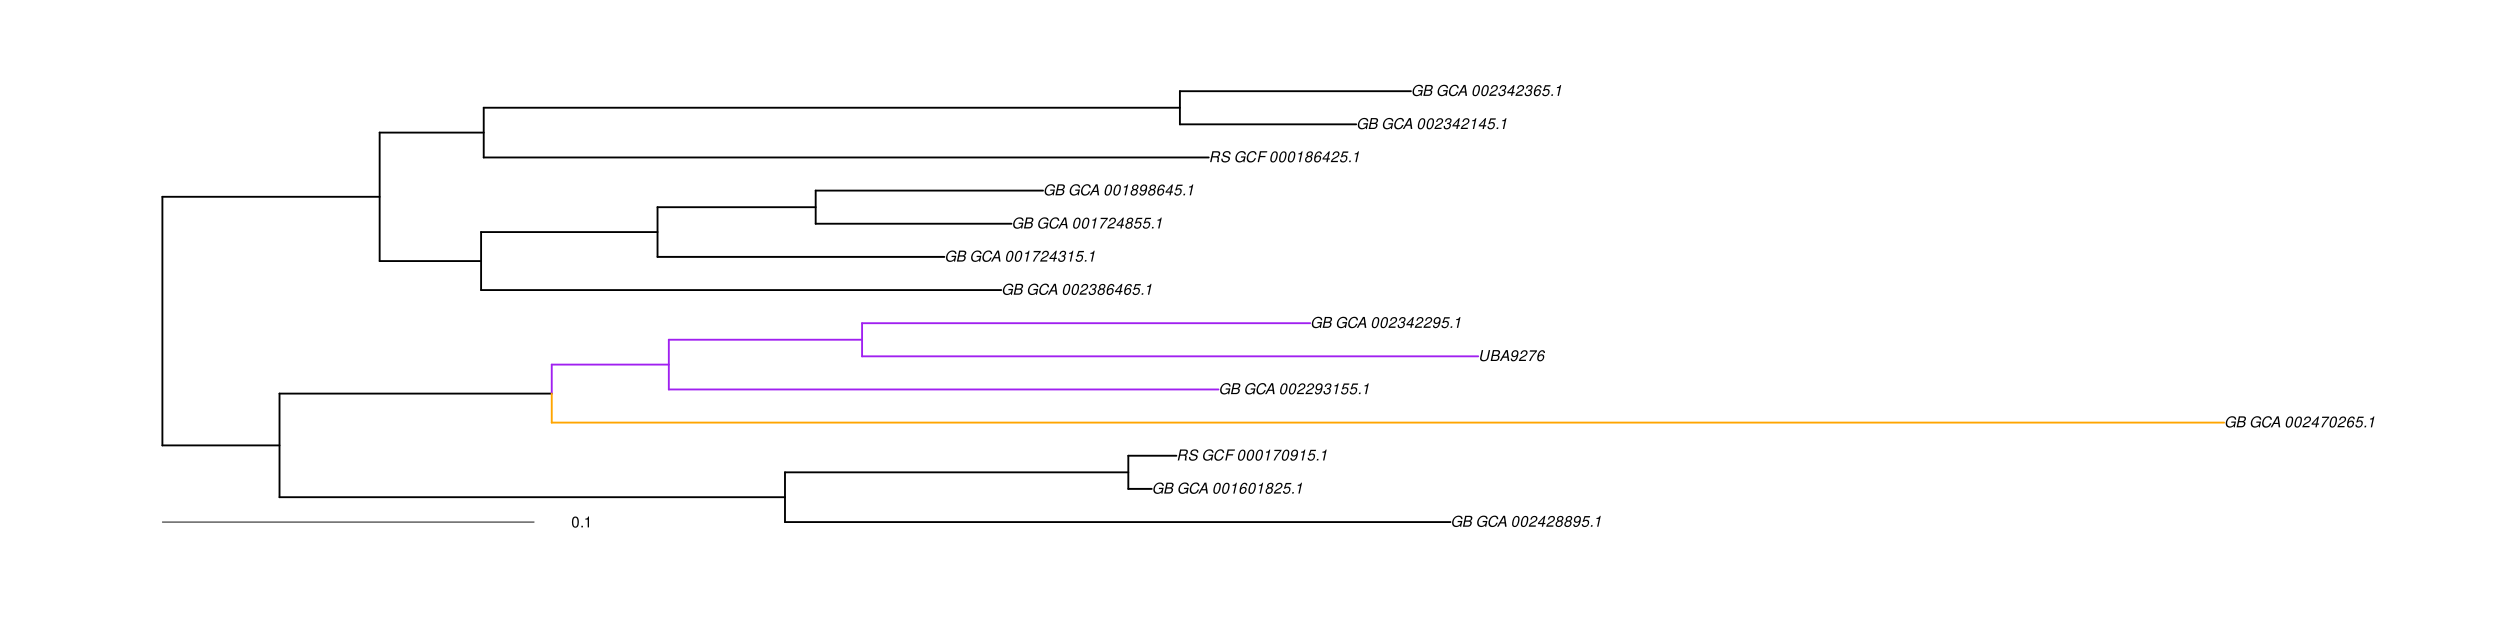 <?xml version="1.0" encoding="UTF-8"?>
<svg xmlns="http://www.w3.org/2000/svg" xmlns:xlink="http://www.w3.org/1999/xlink" width="1996pt" height="504pt" viewBox="0 0 1996 504" version="1.1">
<defs>
<g>
<symbol overflow="visible" id="glyph0-0">
<path style="stroke:none;" d=""/>
</symbol>
<symbol overflow="visible" id="glyph0-1">
<path style="stroke:none;" d="M 9.516 -4.625 L 5.875 -4.625 L 5.656 -3.641 L 8.312 -3.641 L 8.25 -3.328 C 8.062 -2.531 7.719 -1.984 7.109 -1.469 C 6.453 -0.953 5.766 -0.703 4.938 -0.703 C 4.047 -0.703 3.281 -1.031 2.906 -1.578 C 2.609 -2 2.453 -2.641 2.453 -3.328 C 2.453 -4.375 2.875 -5.609 3.516 -6.453 C 4.25 -7.406 5.281 -7.922 6.438 -7.922 C 7.172 -7.922 7.781 -7.703 8.172 -7.297 C 8.484 -6.969 8.609 -6.641 8.609 -6.094 L 9.703 -6.094 L 9.703 -6.297 C 9.703 -7.891 8.547 -8.891 6.656 -8.891 C 5.266 -8.891 4.094 -8.406 3.156 -7.469 C 2 -6.328 1.312 -4.688 1.312 -3.125 C 1.312 -2 1.719 -0.969 2.391 -0.422 C 2.922 0.031 3.719 0.281 4.531 0.281 C 5.312 0.281 6.141 0.062 6.797 -0.312 C 7.078 -0.484 7.312 -0.641 7.766 -1.031 L 7.812 0.047 L 8.516 0.047 Z M 9.516 -4.625 "/>
</symbol>
<symbol overflow="visible" id="glyph0-2">
<path style="stroke:none;" d="M 0.953 0 L 4.906 0 C 5.891 0 6.656 -0.344 7.281 -1.047 C 7.797 -1.625 8.062 -2.312 8.062 -3.094 C 8.062 -3.828 7.734 -4.25 6.906 -4.609 C 7.953 -5.078 8.531 -5.938 8.531 -7.016 C 8.531 -7.469 8.406 -7.812 8.094 -8.141 C 7.688 -8.562 7.188 -8.75 6.359 -8.75 L 2.812 -8.75 Z M 3.125 -4.984 L 3.734 -7.766 L 5.891 -7.766 C 6.922 -7.766 7.375 -7.438 7.375 -6.734 C 7.375 -6.281 7.219 -5.859 6.922 -5.531 C 6.562 -5.141 6.094 -4.984 5.297 -4.984 Z M 2.281 -0.984 L 2.922 -4 L 5.641 -4 C 6.469 -4 6.906 -3.625 6.906 -2.906 C 6.906 -2.438 6.781 -2.031 6.5 -1.672 C 6.125 -1.188 5.672 -0.984 5 -0.984 Z M 2.281 -0.984 "/>
</symbol>
<symbol overflow="visible" id="glyph0-3">
<path style="stroke:none;" d=""/>
</symbol>
<symbol overflow="visible" id="glyph0-4">
<path style="stroke:none;" d="M 9.234 -6.031 C 9.203 -6.75 9.078 -7.203 8.859 -7.609 C 8.359 -8.453 7.531 -8.891 6.391 -8.891 C 4.984 -8.891 3.812 -8.328 2.875 -7.203 C 1.938 -6.062 1.344 -4.422 1.344 -2.906 C 1.344 -2.062 1.578 -1.312 2.031 -0.75 C 2.578 -0.047 3.344 0.281 4.406 0.281 C 5.672 0.281 6.781 -0.188 7.562 -1.047 C 8.031 -1.562 8.406 -2.219 8.812 -3.188 L 7.641 -3.188 C 7.344 -2.516 7.156 -2.141 6.938 -1.844 C 6.438 -1.141 5.516 -0.703 4.578 -0.703 C 3.328 -0.703 2.5 -1.672 2.5 -3.125 C 2.5 -4.219 2.859 -5.406 3.469 -6.328 C 4.203 -7.406 5.078 -7.922 6.188 -7.922 C 7.391 -7.922 7.984 -7.328 8.094 -6.031 Z M 9.234 -6.031 "/>
</symbol>
<symbol overflow="visible" id="glyph0-5">
<path style="stroke:none;" d="M 6.281 -2.625 L 6.609 0 L 7.844 0 L 6.625 -8.75 L 5.188 -8.75 L 0.203 0 L 1.391 0 L 2.875 -2.625 Z M 6.172 -3.562 L 3.391 -3.562 L 5.688 -7.562 Z M 6.172 -3.562 "/>
</symbol>
<symbol overflow="visible" id="glyph0-6">
<path style="stroke:none;" d="M 5.047 -8.672 C 4.062 -8.672 3.234 -8.188 2.562 -7.188 C 1.781 -6.062 1.188 -3.828 1.188 -2.078 C 1.188 -1.328 1.406 -0.688 1.781 -0.312 C 2.141 0.047 2.734 0.281 3.312 0.281 C 4.344 0.281 5.141 -0.188 5.828 -1.219 C 6.609 -2.359 7.203 -4.562 7.203 -6.312 C 7.203 -7.797 6.391 -8.672 5.047 -8.672 Z M 4.906 -7.75 C 5.688 -7.75 6.141 -7.172 6.141 -6.188 C 6.141 -5.047 5.734 -3.156 5.281 -2.172 C 4.781 -1.109 4.219 -0.641 3.438 -0.641 C 2.703 -0.641 2.25 -1.234 2.25 -2.203 C 2.25 -3.344 2.641 -5.219 3.109 -6.234 C 3.578 -7.266 4.156 -7.75 4.906 -7.75 Z M 4.906 -7.75 "/>
</symbol>
<symbol overflow="visible" id="glyph0-7">
<path style="stroke:none;" d="M 6.281 -1.047 L 1.766 -1.047 C 1.969 -1.641 2.641 -2.266 3.734 -2.812 L 5.078 -3.531 C 6.688 -4.359 7.469 -5.359 7.469 -6.594 C 7.469 -7.125 7.281 -7.625 6.953 -7.984 C 6.562 -8.453 5.984 -8.672 5.172 -8.672 C 3.328 -8.672 2.266 -7.734 1.781 -5.672 L 2.844 -5.672 C 2.984 -6.219 3.125 -6.594 3.344 -6.906 C 3.719 -7.438 4.328 -7.75 5.031 -7.75 C 5.875 -7.75 6.406 -7.234 6.406 -6.438 C 6.406 -5.656 5.828 -4.906 4.828 -4.391 L 3.578 -3.75 C 1.484 -2.609 0.953 -1.984 0.406 -0.016 L 6.062 -0.016 Z M 6.281 -1.047 "/>
</symbol>
<symbol overflow="visible" id="glyph0-8">
<path style="stroke:none;" d="M 4.359 -2.094 L 3.906 0 L 4.969 0 L 5.406 -2.094 L 6.688 -2.094 L 6.891 -3.031 L 5.609 -3.031 L 6.812 -8.672 L 6.031 -8.672 L 1.016 -3.203 L 0.766 -2.094 Z M 4.562 -3.031 L 1.906 -3.031 L 5.359 -6.844 Z M 4.562 -3.031 "/>
</symbol>
<symbol overflow="visible" id="glyph0-9">
<path style="stroke:none;" d="M 5.719 -4.562 C 6.094 -4.766 6.281 -4.891 6.516 -5.094 C 6.984 -5.516 7.281 -6.203 7.281 -6.875 C 7.281 -7.938 6.406 -8.672 5.125 -8.672 C 3.375 -8.672 2.047 -7.469 2.047 -5.859 C 2.047 -5.297 2.25 -4.938 2.828 -4.578 C 1.562 -3.984 0.906 -3.031 0.906 -1.766 C 0.906 -0.516 1.859 0.281 3.375 0.281 C 4.375 0.281 5.234 -0.109 5.922 -0.891 C 6.438 -1.484 6.734 -2.234 6.734 -2.922 C 6.734 -3.641 6.391 -4.219 5.719 -4.562 Z M 4.938 -7.75 C 5.75 -7.75 6.234 -7.359 6.234 -6.703 C 6.234 -6.328 6.078 -5.906 5.828 -5.609 C 5.484 -5.188 5.016 -4.984 4.375 -4.984 C 3.578 -4.984 3.109 -5.359 3.109 -5.984 C 3.109 -7.031 3.859 -7.75 4.938 -7.75 Z M 4.156 -4.094 C 5.094 -4.094 5.672 -3.578 5.672 -2.766 C 5.672 -1.578 4.703 -0.641 3.453 -0.641 C 2.562 -0.641 1.953 -1.156 1.953 -1.938 C 1.953 -3.125 2.922 -4.094 4.156 -4.094 Z M 4.156 -4.094 "/>
</symbol>
<symbol overflow="visible" id="glyph0-10">
<path style="stroke:none;" d="M 1.016 -1.984 C 1.016 -1.844 1.016 -1.719 1.016 -1.641 C 1.016 -0.484 1.844 0.281 3.094 0.281 C 3.844 0.281 4.531 0.016 5.141 -0.531 C 5.922 -1.203 6.375 -1.984 6.703 -3.266 C 7.016 -4.406 7.219 -5.719 7.219 -6.438 C 7.219 -7.016 7.016 -7.594 6.641 -7.984 C 6.25 -8.438 5.641 -8.672 4.891 -8.672 C 3.016 -8.672 1.547 -7.109 1.547 -5.109 C 1.547 -3.859 2.375 -3.047 3.656 -3.047 C 4.188 -3.047 4.75 -3.203 5.141 -3.469 C 5.297 -3.578 5.453 -3.703 5.797 -4.016 C 5.312 -1.781 4.453 -0.641 3.25 -0.641 C 2.531 -0.641 2.062 -1.125 2.062 -1.859 L 2.062 -1.984 Z M 4.734 -7.75 C 5.562 -7.75 6.172 -7.141 6.172 -6.344 C 6.172 -5.031 5.188 -3.969 3.953 -3.969 C 3.109 -3.969 2.609 -4.484 2.609 -5.359 C 2.609 -6.672 3.578 -7.75 4.734 -7.75 Z M 4.734 -7.75 "/>
</symbol>
<symbol overflow="visible" id="glyph0-11">
<path style="stroke:none;" d="M 7.547 -8.516 L 3.109 -8.516 L 1.484 -3.875 L 2.453 -3.875 C 3.188 -4.531 3.531 -4.688 4.234 -4.688 C 5.203 -4.688 5.75 -4.156 5.75 -3.234 C 5.75 -1.734 4.766 -0.641 3.391 -0.641 C 2.438 -0.641 1.938 -1.125 1.891 -2.094 L 0.844 -2.094 L 0.844 -1.828 C 0.844 -1.109 1.016 -0.656 1.422 -0.312 C 1.891 0.078 2.5 0.281 3.25 0.281 C 4.375 0.281 5.266 -0.188 5.969 -1.109 C 6.5 -1.797 6.797 -2.672 6.797 -3.547 C 6.797 -4.797 5.922 -5.609 4.578 -5.609 C 4 -5.609 3.484 -5.453 2.891 -5.094 L 3.734 -7.469 L 7.328 -7.469 Z M 7.547 -8.516 "/>
</symbol>
<symbol overflow="visible" id="glyph0-12">
<path style="stroke:none;" d="M 2.562 -1.234 L 1.312 -1.234 L 1.047 0 L 2.297 0 Z M 2.562 -1.234 "/>
</symbol>
<symbol overflow="visible" id="glyph0-13">
<path style="stroke:none;" d="M 4.438 -6.234 L 3.109 0 L 4.156 0 L 6.016 -8.672 L 5.312 -8.672 C 4.688 -7.375 4.422 -7.219 2.688 -6.984 L 2.531 -6.234 Z M 4.438 -6.234 "/>
</symbol>
<symbol overflow="visible" id="glyph0-14">
<path style="stroke:none;" d="M 7.359 -6.422 L 7.375 -6.75 C 7.375 -7.938 6.547 -8.672 5.266 -8.672 C 4.125 -8.672 3.172 -8.062 2.406 -6.859 C 1.703 -5.734 1.125 -3.547 1.125 -2.031 C 1.125 -0.609 2.016 0.281 3.438 0.281 C 4.453 0.281 5.328 -0.188 6 -1.062 C 6.484 -1.703 6.797 -2.578 6.797 -3.328 C 6.797 -4.578 5.969 -5.406 4.688 -5.406 C 3.891 -5.406 3.203 -5.078 2.516 -4.359 C 2.891 -6.453 3.875 -7.75 5.094 -7.75 C 5.641 -7.75 6.078 -7.469 6.203 -7.016 C 6.25 -6.859 6.281 -6.703 6.297 -6.422 Z M 4.391 -4.469 C 5.203 -4.469 5.75 -3.938 5.75 -3.141 C 5.75 -1.766 4.781 -0.641 3.594 -0.641 C 2.766 -0.641 2.188 -1.25 2.188 -2.109 C 2.188 -3.438 3.156 -4.469 4.391 -4.469 Z M 4.391 -4.469 "/>
</symbol>
<symbol overflow="visible" id="glyph0-15">
<path style="stroke:none;" d="M 3.047 -3.766 L 5.922 -3.766 C 6.703 -3.766 7.125 -3.453 7.125 -2.875 C 7.125 -2.656 7.094 -2.406 7.031 -2.141 C 6.75 -0.953 6.75 -0.953 6.75 -0.562 C 6.75 -0.375 6.75 -0.234 6.797 0 L 8.141 0 L 8.203 -0.281 C 8.047 -0.422 7.953 -0.641 7.953 -0.906 C 7.953 -1.047 7.984 -1.25 8.031 -1.516 C 8.25 -2.766 8.281 -2.922 8.281 -3.172 C 8.281 -3.703 8.125 -3.953 7.562 -4.312 C 8.031 -4.578 8.219 -4.719 8.438 -4.906 C 8.922 -5.359 9.234 -6.156 9.234 -6.906 C 9.234 -8.172 8.547 -8.75 7.016 -8.75 L 2.969 -8.75 L 1.109 0 L 2.25 0 Z M 3.25 -4.75 L 3.906 -7.766 L 6.656 -7.766 C 7.297 -7.766 7.609 -7.688 7.844 -7.422 C 7.984 -7.266 8.094 -6.984 8.094 -6.703 C 8.094 -6.234 7.922 -5.719 7.656 -5.391 C 7.312 -4.953 6.797 -4.75 6.031 -4.75 Z M 3.25 -4.75 "/>
</symbol>
<symbol overflow="visible" id="glyph0-16">
<path style="stroke:none;" d="M 8.469 -6.188 C 8.547 -6.516 8.562 -6.672 8.562 -6.859 C 8.562 -7.375 8.312 -7.922 7.922 -8.266 C 7.422 -8.703 6.797 -8.891 5.859 -8.891 C 4.625 -8.891 3.641 -8.547 3 -7.875 C 2.516 -7.375 2.141 -6.516 2.141 -5.906 C 2.141 -5.141 2.656 -4.516 3.469 -4.281 L 5.516 -3.703 C 6.484 -3.438 6.875 -3.094 6.875 -2.516 C 6.875 -2.141 6.656 -1.688 6.312 -1.375 C 5.812 -0.906 5.109 -0.703 4.156 -0.703 C 2.797 -0.703 2.172 -1.188 2.172 -2.297 C 2.172 -2.453 2.188 -2.562 2.219 -2.781 L 1.172 -2.781 C 1.094 -2.469 1.062 -2.281 1.062 -2.031 C 1.062 -0.578 2.141 0.281 3.953 0.281 C 5.234 0.281 6.281 -0.078 6.984 -0.734 C 7.609 -1.297 8.031 -2.156 8.031 -2.844 C 8.031 -3.172 7.938 -3.484 7.734 -3.781 C 7.469 -4.203 7.125 -4.438 6.562 -4.594 L 4.5 -5.188 C 3.578 -5.453 3.281 -5.688 3.281 -6.219 C 3.281 -6.641 3.453 -7.016 3.812 -7.328 C 4.266 -7.734 4.844 -7.922 5.641 -7.922 C 6.312 -7.922 6.812 -7.781 7.078 -7.547 C 7.312 -7.344 7.469 -6.953 7.469 -6.609 C 7.469 -6.5 7.453 -6.422 7.422 -6.188 Z M 8.469 -6.188 "/>
</symbol>
<symbol overflow="visible" id="glyph0-17">
<path style="stroke:none;" d="M 3.062 -3.984 L 7.219 -3.984 L 7.422 -4.969 L 3.266 -4.969 L 3.859 -7.766 L 8.609 -7.766 L 8.812 -8.75 L 2.938 -8.75 L 1.078 0 L 2.203 0 Z M 3.062 -3.984 "/>
</symbol>
<symbol overflow="visible" id="glyph0-18">
<path style="stroke:none;" d="M 8.047 -8.516 L 2.359 -8.516 L 2.125 -7.469 L 6.719 -7.469 C 4.016 -4.422 2.719 -2.531 1.641 0 L 2.812 0 C 3.641 -2.297 5.797 -5.516 7.844 -7.531 Z M 8.047 -8.516 "/>
</symbol>
<symbol overflow="visible" id="glyph0-19">
<path style="stroke:none;" d="M 3.5 -3.984 C 3.75 -4.016 3.875 -4.016 4.047 -4.016 C 5.047 -4.016 5.609 -3.594 5.609 -2.891 C 5.609 -1.578 4.688 -0.641 3.344 -0.641 C 2.453 -0.641 1.922 -1.125 1.922 -1.891 C 1.922 -2.062 1.938 -2.203 1.984 -2.516 L 0.922 -2.516 C 0.875 -2.141 0.859 -1.969 0.859 -1.766 C 0.859 -0.438 1.688 0.281 3.172 0.281 C 4.25 0.281 5.156 -0.094 5.781 -0.781 C 6.328 -1.375 6.672 -2.25 6.672 -3.047 C 6.672 -3.75 6.422 -4.141 5.75 -4.484 C 6.766 -5.078 7.219 -5.812 7.219 -6.891 C 7.219 -7.984 6.375 -8.672 5.047 -8.672 C 4.062 -8.672 3.203 -8.312 2.609 -7.641 C 2.266 -7.234 2.047 -6.766 1.812 -5.875 L 2.875 -5.875 C 3 -6.438 3.109 -6.719 3.281 -6.969 C 3.656 -7.469 4.219 -7.75 4.891 -7.75 C 5.688 -7.75 6.172 -7.359 6.172 -6.703 C 6.172 -6.219 6.016 -5.75 5.766 -5.453 C 5.422 -5.078 4.797 -4.891 3.906 -4.891 L 3.703 -4.891 Z M 3.5 -3.984 "/>
</symbol>
<symbol overflow="visible" id="glyph0-20">
<path style="stroke:none;" d="M 8.469 -8.75 L 7.156 -2.609 C 6.906 -1.422 5.938 -0.703 4.578 -0.703 C 3.406 -0.703 2.641 -1.25 2.641 -2.078 C 2.641 -2.25 2.656 -2.422 2.703 -2.609 L 4.016 -8.75 L 2.875 -8.75 L 1.656 -3.016 C 1.578 -2.594 1.484 -2.047 1.484 -1.859 C 1.484 -1.375 1.766 -0.766 2.141 -0.422 C 2.641 0.031 3.438 0.281 4.359 0.281 C 6.375 0.281 7.922 -0.859 8.297 -2.609 L 9.594 -8.75 Z M 8.469 -8.75 "/>
</symbol>
<symbol overflow="visible" id="glyph1-0">
<path style="stroke:none;" d=""/>
</symbol>
<symbol overflow="visible" id="glyph1-1">
<path style="stroke:none;" d="M 3.297 -8.672 C 2.516 -8.672 1.781 -8.312 1.344 -7.734 C 0.797 -6.953 0.516 -5.812 0.516 -4.203 C 0.516 -1.266 1.469 0.281 3.297 0.281 C 5.094 0.281 6.078 -1.266 6.078 -4.125 C 6.078 -5.812 5.812 -6.938 5.25 -7.734 C 4.812 -8.328 4.109 -8.672 3.297 -8.672 Z M 3.297 -7.734 C 4.438 -7.734 5 -6.578 5 -4.219 C 5 -1.75 4.453 -0.594 3.281 -0.594 C 2.156 -0.594 1.594 -1.797 1.594 -4.188 C 1.594 -6.578 2.156 -7.734 3.297 -7.734 Z M 3.297 -7.734 "/>
</symbol>
<symbol overflow="visible" id="glyph1-2">
<path style="stroke:none;" d="M 2.297 -1.25 L 1.047 -1.25 L 1.047 0 L 2.297 0 Z M 2.297 -1.25 "/>
</symbol>
<symbol overflow="visible" id="glyph1-3">
<path style="stroke:none;" d="M 3.109 -6.188 L 3.109 0 L 4.156 0 L 4.156 -8.672 L 3.469 -8.672 C 3.094 -7.344 2.859 -7.156 1.219 -6.953 L 1.219 -6.188 Z M 3.109 -6.188 "/>
</symbol>
</g>
</defs>
<g id="surface2347">
<rect x="0" y="0" width="1996" height="504" style="fill:rgb(100%,100%,100%);fill-opacity:1;stroke:none;"/>
<path style="fill:none;stroke-width:1.5;stroke-linecap:round;stroke-linejoin:round;stroke:rgb(0%,0%,0%);stroke-opacity:1;stroke-miterlimit:10;" d="M 129.66 355.609 L 223.168 355.609 "/>
<path style="fill:none;stroke-width:1.5;stroke-linecap:round;stroke-linejoin:round;stroke:rgb(0%,0%,0%);stroke-opacity:1;stroke-miterlimit:10;" d="M 223.168 396.953 L 626.73 396.953 "/>
<path style="fill:none;stroke-width:1.5;stroke-linecap:round;stroke-linejoin:round;stroke:rgb(0%,0%,0%);stroke-opacity:1;stroke-miterlimit:10;" d="M 626.73 416.801 L 1158.02 416.801 "/>
<path style="fill:none;stroke-width:1.5;stroke-linecap:round;stroke-linejoin:round;stroke:rgb(0%,0%,0%);stroke-opacity:1;stroke-miterlimit:10;" d="M 626.73 377.109 L 900.848 377.109 "/>
<path style="fill:none;stroke-width:1.5;stroke-linecap:round;stroke-linejoin:round;stroke:rgb(0%,0%,0%);stroke-opacity:1;stroke-miterlimit:10;" d="M 900.848 390.34 L 919.516 390.34 "/>
<path style="fill:none;stroke-width:1.5;stroke-linecap:round;stroke-linejoin:round;stroke:rgb(0%,0%,0%);stroke-opacity:1;stroke-miterlimit:10;" d="M 900.848 363.875 L 939.191 363.875 "/>
<path style="fill:none;stroke-width:1.5;stroke-linecap:round;stroke-linejoin:round;stroke:rgb(0%,0%,0%);stroke-opacity:1;stroke-miterlimit:10;" d="M 223.168 314.262 L 440.516 314.262 "/>
<path style="fill:none;stroke-width:1.5;stroke-linecap:round;stroke-linejoin:round;stroke:rgb(100%,64.706%,0%);stroke-opacity:1;stroke-miterlimit:10;" d="M 440.516 337.414 L 1775.695 337.414 "/>
<path style="fill:none;stroke-width:1.5;stroke-linecap:round;stroke-linejoin:round;stroke:rgb(62.745%,12.549%,94.118%);stroke-opacity:1;stroke-miterlimit:10;" d="M 440.516 291.109 L 533.996 291.109 "/>
<path style="fill:none;stroke-width:1.5;stroke-linecap:round;stroke-linejoin:round;stroke:rgb(62.745%,12.549%,94.118%);stroke-opacity:1;stroke-miterlimit:10;" d="M 533.996 310.953 L 972.812 310.953 "/>
<path style="fill:none;stroke-width:1.5;stroke-linecap:round;stroke-linejoin:round;stroke:rgb(62.745%,12.549%,94.118%);stroke-opacity:1;stroke-miterlimit:10;" d="M 533.996 271.262 L 688.281 271.262 "/>
<path style="fill:none;stroke-width:1.5;stroke-linecap:round;stroke-linejoin:round;stroke:rgb(62.745%,12.549%,94.118%);stroke-opacity:1;stroke-miterlimit:10;" d="M 688.281 284.492 L 1180.16 284.492 "/>
<path style="fill:none;stroke-width:1.5;stroke-linecap:round;stroke-linejoin:round;stroke:rgb(62.745%,12.549%,94.118%);stroke-opacity:1;stroke-miterlimit:10;" d="M 688.281 258.031 L 1046.023 258.031 "/>
<path style="fill:none;stroke-width:1.5;stroke-linecap:round;stroke-linejoin:round;stroke:rgb(0%,0%,0%);stroke-opacity:1;stroke-miterlimit:10;" d="M 129.66 157.145 L 303.117 157.145 "/>
<path style="fill:none;stroke-width:1.5;stroke-linecap:round;stroke-linejoin:round;stroke:rgb(0%,0%,0%);stroke-opacity:1;stroke-miterlimit:10;" d="M 303.117 208.414 L 384.102 208.414 "/>
<path style="fill:none;stroke-width:1.5;stroke-linecap:round;stroke-linejoin:round;stroke:rgb(0%,0%,0%);stroke-opacity:1;stroke-miterlimit:10;" d="M 384.102 231.57 L 799.355 231.57 "/>
<path style="fill:none;stroke-width:1.5;stroke-linecap:round;stroke-linejoin:round;stroke:rgb(0%,0%,0%);stroke-opacity:1;stroke-miterlimit:10;" d="M 384.102 185.262 L 524.973 185.262 "/>
<path style="fill:none;stroke-width:1.5;stroke-linecap:round;stroke-linejoin:round;stroke:rgb(0%,0%,0%);stroke-opacity:1;stroke-miterlimit:10;" d="M 524.973 205.109 L 753.98 205.109 "/>
<path style="fill:none;stroke-width:1.5;stroke-linecap:round;stroke-linejoin:round;stroke:rgb(0%,0%,0%);stroke-opacity:1;stroke-miterlimit:10;" d="M 524.973 165.414 L 651.242 165.414 "/>
<path style="fill:none;stroke-width:1.5;stroke-linecap:round;stroke-linejoin:round;stroke:rgb(0%,0%,0%);stroke-opacity:1;stroke-miterlimit:10;" d="M 651.242 178.645 L 807.547 178.645 "/>
<path style="fill:none;stroke-width:1.5;stroke-linecap:round;stroke-linejoin:round;stroke:rgb(0%,0%,0%);stroke-opacity:1;stroke-miterlimit:10;" d="M 651.242 152.184 L 832.711 152.184 "/>
<path style="fill:none;stroke-width:1.5;stroke-linecap:round;stroke-linejoin:round;stroke:rgb(0%,0%,0%);stroke-opacity:1;stroke-miterlimit:10;" d="M 303.117 105.875 L 386.207 105.875 "/>
<path style="fill:none;stroke-width:1.5;stroke-linecap:round;stroke-linejoin:round;stroke:rgb(0%,0%,0%);stroke-opacity:1;stroke-miterlimit:10;" d="M 386.207 125.723 L 965.008 125.723 "/>
<path style="fill:none;stroke-width:1.5;stroke-linecap:round;stroke-linejoin:round;stroke:rgb(0%,0%,0%);stroke-opacity:1;stroke-miterlimit:10;" d="M 386.207 86.031 L 942.039 86.031 "/>
<path style="fill:none;stroke-width:1.5;stroke-linecap:round;stroke-linejoin:round;stroke:rgb(0%,0%,0%);stroke-opacity:1;stroke-miterlimit:10;" d="M 942.039 99.262 L 1082.762 99.262 "/>
<path style="fill:none;stroke-width:1.5;stroke-linecap:round;stroke-linejoin:round;stroke:rgb(0%,0%,0%);stroke-opacity:1;stroke-miterlimit:10;" d="M 942.039 72.801 L 1126.445 72.801 "/>
<path style="fill:none;stroke-width:1.5;stroke-linecap:round;stroke-linejoin:round;stroke:rgb(0%,0%,0%);stroke-opacity:1;stroke-miterlimit:10;" d="M 129.66 355.609 L 129.66 157.145 "/>
<path style="fill:none;stroke-width:1.5;stroke-linecap:round;stroke-linejoin:round;stroke:rgb(0%,0%,0%);stroke-opacity:1;stroke-miterlimit:10;" d="M 223.168 396.953 L 223.168 314.262 "/>
<path style="fill:none;stroke-width:1.5;stroke-linecap:round;stroke-linejoin:round;stroke:rgb(0%,0%,0%);stroke-opacity:1;stroke-miterlimit:10;" d="M 626.73 416.801 L 626.73 377.109 "/>
<path style="fill:none;stroke-width:1.5;stroke-linecap:round;stroke-linejoin:round;stroke:rgb(0%,0%,0%);stroke-opacity:1;stroke-miterlimit:10;" d="M 900.848 390.34 L 900.848 363.875 "/>
<path style="fill:none;stroke-width:1.5;stroke-linecap:round;stroke-linejoin:round;stroke:rgb(62.745%,12.549%,94.118%);stroke-opacity:1;stroke-miterlimit:10;" d="M 440.516 314.262 L 440.516 291.109 "/>
<path style="fill:none;stroke-width:1.5;stroke-linecap:round;stroke-linejoin:round;stroke:rgb(62.745%,12.549%,94.118%);stroke-opacity:1;stroke-miterlimit:10;" d="M 533.996 310.953 L 533.996 271.262 "/>
<path style="fill:none;stroke-width:1.5;stroke-linecap:round;stroke-linejoin:round;stroke:rgb(62.745%,12.549%,94.118%);stroke-opacity:1;stroke-miterlimit:10;" d="M 688.281 284.492 L 688.281 258.031 "/>
<path style="fill:none;stroke-width:1.5;stroke-linecap:round;stroke-linejoin:round;stroke:rgb(0%,0%,0%);stroke-opacity:1;stroke-miterlimit:10;" d="M 303.117 208.414 L 303.117 105.875 "/>
<path style="fill:none;stroke-width:1.5;stroke-linecap:round;stroke-linejoin:round;stroke:rgb(0%,0%,0%);stroke-opacity:1;stroke-miterlimit:10;" d="M 384.102 231.57 L 384.102 185.262 "/>
<path style="fill:none;stroke-width:1.5;stroke-linecap:round;stroke-linejoin:round;stroke:rgb(0%,0%,0%);stroke-opacity:1;stroke-miterlimit:10;" d="M 524.973 205.109 L 524.973 165.414 "/>
<path style="fill:none;stroke-width:1.5;stroke-linecap:round;stroke-linejoin:round;stroke:rgb(0%,0%,0%);stroke-opacity:1;stroke-miterlimit:10;" d="M 651.242 178.645 L 651.242 152.184 "/>
<path style="fill:none;stroke-width:1.5;stroke-linecap:round;stroke-linejoin:round;stroke:rgb(0%,0%,0%);stroke-opacity:1;stroke-miterlimit:10;" d="M 386.207 125.723 L 386.207 86.031 "/>
<path style="fill:none;stroke-width:1.5;stroke-linecap:round;stroke-linejoin:round;stroke:rgb(0%,0%,0%);stroke-opacity:1;stroke-miterlimit:10;" d="M 942.039 99.262 L 942.039 72.801 "/>
<path style="fill:none;stroke-width:1.5;stroke-linecap:round;stroke-linejoin:round;stroke:rgb(100%,64.706%,0%);stroke-opacity:1;stroke-miterlimit:10;" d="M 440.516 337.414 L 440.516 314.262 "/>
<g style="fill:rgb(0%,0%,0%);fill-opacity:1;">
  <use xlink:href="#glyph0-1" x="1158.02" y="420.549"/>
  <use xlink:href="#glyph0-2" x="1167.02" y="420.549"/>
  <use xlink:href="#glyph0-3" x="1175.02" y="420.549"/>
  <use xlink:href="#glyph0-1" x="1178.02" y="420.549"/>
  <use xlink:href="#glyph0-4" x="1187.02" y="420.549"/>
  <use xlink:href="#glyph0-5" x="1195.02" y="420.549"/>
  <use xlink:href="#glyph0-3" x="1203.02" y="420.549"/>
  <use xlink:href="#glyph0-6" x="1206.02" y="420.549"/>
  <use xlink:href="#glyph0-6" x="1213.02" y="420.549"/>
  <use xlink:href="#glyph0-7" x="1220.02" y="420.549"/>
  <use xlink:href="#glyph0-8" x="1227.02" y="420.549"/>
  <use xlink:href="#glyph0-7" x="1234.02" y="420.549"/>
  <use xlink:href="#glyph0-9" x="1241.02" y="420.549"/>
  <use xlink:href="#glyph0-9" x="1248.02" y="420.549"/>
  <use xlink:href="#glyph0-10" x="1255.02" y="420.549"/>
  <use xlink:href="#glyph0-11" x="1262.02" y="420.549"/>
  <use xlink:href="#glyph0-12" x="1269.02" y="420.549"/>
  <use xlink:href="#glyph0-13" x="1272.02" y="420.549"/>
</g>
<g style="fill:rgb(0%,0%,0%);fill-opacity:1;">
  <use xlink:href="#glyph0-1" x="919.516" y="394.088"/>
  <use xlink:href="#glyph0-2" x="928.516" y="394.088"/>
  <use xlink:href="#glyph0-3" x="936.516" y="394.088"/>
  <use xlink:href="#glyph0-1" x="939.516" y="394.088"/>
  <use xlink:href="#glyph0-4" x="948.516" y="394.088"/>
  <use xlink:href="#glyph0-5" x="956.516" y="394.088"/>
  <use xlink:href="#glyph0-3" x="964.516" y="394.088"/>
  <use xlink:href="#glyph0-6" x="967.516" y="394.088"/>
  <use xlink:href="#glyph0-6" x="974.516" y="394.088"/>
  <use xlink:href="#glyph0-13" x="981.516" y="394.088"/>
  <use xlink:href="#glyph0-14" x="988.516" y="394.088"/>
  <use xlink:href="#glyph0-6" x="995.516" y="394.088"/>
  <use xlink:href="#glyph0-13" x="1002.516" y="394.088"/>
  <use xlink:href="#glyph0-9" x="1009.516" y="394.088"/>
  <use xlink:href="#glyph0-7" x="1016.516" y="394.088"/>
  <use xlink:href="#glyph0-11" x="1023.516" y="394.088"/>
  <use xlink:href="#glyph0-12" x="1030.516" y="394.088"/>
  <use xlink:href="#glyph0-13" x="1033.516" y="394.088"/>
</g>
<g style="fill:rgb(0%,0%,0%);fill-opacity:1;">
  <use xlink:href="#glyph0-15" x="939.191" y="367.623"/>
  <use xlink:href="#glyph0-16" x="948.191" y="367.623"/>
  <use xlink:href="#glyph0-3" x="956.191" y="367.623"/>
  <use xlink:href="#glyph0-1" x="959.191" y="367.623"/>
  <use xlink:href="#glyph0-4" x="968.191" y="367.623"/>
  <use xlink:href="#glyph0-17" x="977.191" y="367.623"/>
  <use xlink:href="#glyph0-3" x="984.191" y="367.623"/>
  <use xlink:href="#glyph0-6" x="987.191" y="367.623"/>
  <use xlink:href="#glyph0-6" x="994.191" y="367.623"/>
  <use xlink:href="#glyph0-6" x="1001.191" y="367.623"/>
  <use xlink:href="#glyph0-13" x="1008.191" y="367.623"/>
  <use xlink:href="#glyph0-18" x="1015.191" y="367.623"/>
  <use xlink:href="#glyph0-6" x="1022.191" y="367.623"/>
  <use xlink:href="#glyph0-10" x="1029.191" y="367.623"/>
  <use xlink:href="#glyph0-13" x="1036.191" y="367.623"/>
  <use xlink:href="#glyph0-11" x="1043.191" y="367.623"/>
  <use xlink:href="#glyph0-12" x="1050.191" y="367.623"/>
  <use xlink:href="#glyph0-13" x="1053.191" y="367.623"/>
</g>
<g style="fill:rgb(0%,0%,0%);fill-opacity:1;">
  <use xlink:href="#glyph0-1" x="1775.695" y="341.162"/>
  <use xlink:href="#glyph0-2" x="1784.695" y="341.162"/>
  <use xlink:href="#glyph0-3" x="1792.695" y="341.162"/>
  <use xlink:href="#glyph0-1" x="1795.695" y="341.162"/>
  <use xlink:href="#glyph0-4" x="1804.695" y="341.162"/>
  <use xlink:href="#glyph0-5" x="1812.695" y="341.162"/>
  <use xlink:href="#glyph0-3" x="1820.695" y="341.162"/>
  <use xlink:href="#glyph0-6" x="1823.695" y="341.162"/>
  <use xlink:href="#glyph0-6" x="1830.695" y="341.162"/>
  <use xlink:href="#glyph0-7" x="1837.695" y="341.162"/>
  <use xlink:href="#glyph0-8" x="1844.695" y="341.162"/>
  <use xlink:href="#glyph0-18" x="1851.695" y="341.162"/>
  <use xlink:href="#glyph0-6" x="1858.695" y="341.162"/>
  <use xlink:href="#glyph0-7" x="1865.695" y="341.162"/>
  <use xlink:href="#glyph0-14" x="1872.695" y="341.162"/>
  <use xlink:href="#glyph0-11" x="1879.695" y="341.162"/>
  <use xlink:href="#glyph0-12" x="1886.695" y="341.162"/>
  <use xlink:href="#glyph0-13" x="1889.695" y="341.162"/>
</g>
<g style="fill:rgb(0%,0%,0%);fill-opacity:1;">
  <use xlink:href="#glyph0-1" x="972.812" y="314.701"/>
  <use xlink:href="#glyph0-2" x="981.812" y="314.701"/>
  <use xlink:href="#glyph0-3" x="989.812" y="314.701"/>
  <use xlink:href="#glyph0-1" x="992.812" y="314.701"/>
  <use xlink:href="#glyph0-4" x="1001.812" y="314.701"/>
  <use xlink:href="#glyph0-5" x="1009.812" y="314.701"/>
  <use xlink:href="#glyph0-3" x="1017.812" y="314.701"/>
  <use xlink:href="#glyph0-6" x="1020.812" y="314.701"/>
  <use xlink:href="#glyph0-6" x="1027.812" y="314.701"/>
  <use xlink:href="#glyph0-7" x="1034.812" y="314.701"/>
  <use xlink:href="#glyph0-7" x="1041.812" y="314.701"/>
  <use xlink:href="#glyph0-10" x="1048.812" y="314.701"/>
  <use xlink:href="#glyph0-19" x="1055.812" y="314.701"/>
  <use xlink:href="#glyph0-13" x="1062.812" y="314.701"/>
  <use xlink:href="#glyph0-11" x="1069.812" y="314.701"/>
  <use xlink:href="#glyph0-11" x="1076.812" y="314.701"/>
  <use xlink:href="#glyph0-12" x="1083.812" y="314.701"/>
  <use xlink:href="#glyph0-13" x="1086.812" y="314.701"/>
</g>
<g style="fill:rgb(0%,0%,0%);fill-opacity:1;">
  <use xlink:href="#glyph0-20" x="1180.16" y="288.24"/>
  <use xlink:href="#glyph0-2" x="1189.16" y="288.24"/>
  <use xlink:href="#glyph0-5" x="1197.16" y="288.24"/>
  <use xlink:href="#glyph0-10" x="1205.16" y="288.24"/>
  <use xlink:href="#glyph0-7" x="1212.16" y="288.24"/>
  <use xlink:href="#glyph0-18" x="1219.16" y="288.24"/>
  <use xlink:href="#glyph0-14" x="1226.16" y="288.24"/>
</g>
<g style="fill:rgb(0%,0%,0%);fill-opacity:1;">
  <use xlink:href="#glyph0-1" x="1046.023" y="261.779"/>
  <use xlink:href="#glyph0-2" x="1055.023" y="261.779"/>
  <use xlink:href="#glyph0-3" x="1063.023" y="261.779"/>
  <use xlink:href="#glyph0-1" x="1066.023" y="261.779"/>
  <use xlink:href="#glyph0-4" x="1075.023" y="261.779"/>
  <use xlink:href="#glyph0-5" x="1083.023" y="261.779"/>
  <use xlink:href="#glyph0-3" x="1091.023" y="261.779"/>
  <use xlink:href="#glyph0-6" x="1094.023" y="261.779"/>
  <use xlink:href="#glyph0-6" x="1101.023" y="261.779"/>
  <use xlink:href="#glyph0-7" x="1108.023" y="261.779"/>
  <use xlink:href="#glyph0-19" x="1115.023" y="261.779"/>
  <use xlink:href="#glyph0-8" x="1122.023" y="261.779"/>
  <use xlink:href="#glyph0-7" x="1129.023" y="261.779"/>
  <use xlink:href="#glyph0-7" x="1136.023" y="261.779"/>
  <use xlink:href="#glyph0-10" x="1143.023" y="261.779"/>
  <use xlink:href="#glyph0-11" x="1150.023" y="261.779"/>
  <use xlink:href="#glyph0-12" x="1157.023" y="261.779"/>
  <use xlink:href="#glyph0-13" x="1160.023" y="261.779"/>
</g>
<g style="fill:rgb(0%,0%,0%);fill-opacity:1;">
  <use xlink:href="#glyph0-1" x="799.355" y="235.318"/>
  <use xlink:href="#glyph0-2" x="808.355" y="235.318"/>
  <use xlink:href="#glyph0-3" x="816.355" y="235.318"/>
  <use xlink:href="#glyph0-1" x="819.355" y="235.318"/>
  <use xlink:href="#glyph0-4" x="828.355" y="235.318"/>
  <use xlink:href="#glyph0-5" x="836.355" y="235.318"/>
  <use xlink:href="#glyph0-3" x="844.355" y="235.318"/>
  <use xlink:href="#glyph0-6" x="847.355" y="235.318"/>
  <use xlink:href="#glyph0-6" x="854.355" y="235.318"/>
  <use xlink:href="#glyph0-7" x="861.355" y="235.318"/>
  <use xlink:href="#glyph0-19" x="868.355" y="235.318"/>
  <use xlink:href="#glyph0-9" x="875.355" y="235.318"/>
  <use xlink:href="#glyph0-14" x="882.355" y="235.318"/>
  <use xlink:href="#glyph0-8" x="889.355" y="235.318"/>
  <use xlink:href="#glyph0-14" x="896.355" y="235.318"/>
  <use xlink:href="#glyph0-11" x="903.355" y="235.318"/>
  <use xlink:href="#glyph0-12" x="910.355" y="235.318"/>
  <use xlink:href="#glyph0-13" x="913.355" y="235.318"/>
</g>
<g style="fill:rgb(0%,0%,0%);fill-opacity:1;">
  <use xlink:href="#glyph0-1" x="753.98" y="208.857"/>
  <use xlink:href="#glyph0-2" x="762.98" y="208.857"/>
  <use xlink:href="#glyph0-3" x="770.98" y="208.857"/>
  <use xlink:href="#glyph0-1" x="773.98" y="208.857"/>
  <use xlink:href="#glyph0-4" x="782.98" y="208.857"/>
  <use xlink:href="#glyph0-5" x="790.98" y="208.857"/>
  <use xlink:href="#glyph0-3" x="798.98" y="208.857"/>
  <use xlink:href="#glyph0-6" x="801.98" y="208.857"/>
  <use xlink:href="#glyph0-6" x="808.98" y="208.857"/>
  <use xlink:href="#glyph0-13" x="815.98" y="208.857"/>
  <use xlink:href="#glyph0-18" x="822.98" y="208.857"/>
  <use xlink:href="#glyph0-7" x="829.98" y="208.857"/>
  <use xlink:href="#glyph0-8" x="836.98" y="208.857"/>
  <use xlink:href="#glyph0-19" x="843.98" y="208.857"/>
  <use xlink:href="#glyph0-13" x="850.98" y="208.857"/>
  <use xlink:href="#glyph0-11" x="857.98" y="208.857"/>
  <use xlink:href="#glyph0-12" x="864.98" y="208.857"/>
  <use xlink:href="#glyph0-13" x="867.98" y="208.857"/>
</g>
<g style="fill:rgb(0%,0%,0%);fill-opacity:1;">
  <use xlink:href="#glyph0-1" x="807.547" y="182.393"/>
  <use xlink:href="#glyph0-2" x="816.547" y="182.393"/>
  <use xlink:href="#glyph0-3" x="824.547" y="182.393"/>
  <use xlink:href="#glyph0-1" x="827.547" y="182.393"/>
  <use xlink:href="#glyph0-4" x="836.547" y="182.393"/>
  <use xlink:href="#glyph0-5" x="844.547" y="182.393"/>
  <use xlink:href="#glyph0-3" x="852.547" y="182.393"/>
  <use xlink:href="#glyph0-6" x="855.547" y="182.393"/>
  <use xlink:href="#glyph0-6" x="862.547" y="182.393"/>
  <use xlink:href="#glyph0-13" x="869.547" y="182.393"/>
  <use xlink:href="#glyph0-18" x="876.547" y="182.393"/>
  <use xlink:href="#glyph0-7" x="883.547" y="182.393"/>
  <use xlink:href="#glyph0-8" x="890.547" y="182.393"/>
  <use xlink:href="#glyph0-9" x="897.547" y="182.393"/>
  <use xlink:href="#glyph0-11" x="904.547" y="182.393"/>
  <use xlink:href="#glyph0-11" x="911.547" y="182.393"/>
  <use xlink:href="#glyph0-12" x="918.547" y="182.393"/>
  <use xlink:href="#glyph0-13" x="921.547" y="182.393"/>
</g>
<g style="fill:rgb(0%,0%,0%);fill-opacity:1;">
  <use xlink:href="#glyph0-1" x="832.711" y="155.932"/>
  <use xlink:href="#glyph0-2" x="841.711" y="155.932"/>
  <use xlink:href="#glyph0-3" x="849.711" y="155.932"/>
  <use xlink:href="#glyph0-1" x="852.711" y="155.932"/>
  <use xlink:href="#glyph0-4" x="861.711" y="155.932"/>
  <use xlink:href="#glyph0-5" x="869.711" y="155.932"/>
  <use xlink:href="#glyph0-3" x="877.711" y="155.932"/>
  <use xlink:href="#glyph0-6" x="880.711" y="155.932"/>
  <use xlink:href="#glyph0-6" x="887.711" y="155.932"/>
  <use xlink:href="#glyph0-13" x="894.711" y="155.932"/>
  <use xlink:href="#glyph0-9" x="901.711" y="155.932"/>
  <use xlink:href="#glyph0-10" x="908.711" y="155.932"/>
  <use xlink:href="#glyph0-9" x="915.711" y="155.932"/>
  <use xlink:href="#glyph0-14" x="922.711" y="155.932"/>
  <use xlink:href="#glyph0-8" x="929.711" y="155.932"/>
  <use xlink:href="#glyph0-11" x="936.711" y="155.932"/>
  <use xlink:href="#glyph0-12" x="943.711" y="155.932"/>
  <use xlink:href="#glyph0-13" x="946.711" y="155.932"/>
</g>
<g style="fill:rgb(0%,0%,0%);fill-opacity:1;">
  <use xlink:href="#glyph0-15" x="965.008" y="129.471"/>
  <use xlink:href="#glyph0-16" x="974.008" y="129.471"/>
  <use xlink:href="#glyph0-3" x="982.008" y="129.471"/>
  <use xlink:href="#glyph0-1" x="985.008" y="129.471"/>
  <use xlink:href="#glyph0-4" x="994.008" y="129.471"/>
  <use xlink:href="#glyph0-17" x="1003.008" y="129.471"/>
  <use xlink:href="#glyph0-3" x="1010.008" y="129.471"/>
  <use xlink:href="#glyph0-6" x="1013.008" y="129.471"/>
  <use xlink:href="#glyph0-6" x="1020.008" y="129.471"/>
  <use xlink:href="#glyph0-6" x="1027.008" y="129.471"/>
  <use xlink:href="#glyph0-13" x="1034.008" y="129.471"/>
  <use xlink:href="#glyph0-9" x="1041.008" y="129.471"/>
  <use xlink:href="#glyph0-14" x="1048.008" y="129.471"/>
  <use xlink:href="#glyph0-8" x="1055.008" y="129.471"/>
  <use xlink:href="#glyph0-7" x="1062.008" y="129.471"/>
  <use xlink:href="#glyph0-11" x="1069.008" y="129.471"/>
  <use xlink:href="#glyph0-12" x="1076.008" y="129.471"/>
  <use xlink:href="#glyph0-13" x="1079.008" y="129.471"/>
</g>
<g style="fill:rgb(0%,0%,0%);fill-opacity:1;">
  <use xlink:href="#glyph0-1" x="1082.762" y="103.01"/>
  <use xlink:href="#glyph0-2" x="1091.762" y="103.01"/>
  <use xlink:href="#glyph0-3" x="1099.762" y="103.01"/>
  <use xlink:href="#glyph0-1" x="1102.762" y="103.01"/>
  <use xlink:href="#glyph0-4" x="1111.762" y="103.01"/>
  <use xlink:href="#glyph0-5" x="1119.762" y="103.01"/>
  <use xlink:href="#glyph0-3" x="1127.762" y="103.01"/>
  <use xlink:href="#glyph0-6" x="1130.762" y="103.01"/>
  <use xlink:href="#glyph0-6" x="1137.762" y="103.01"/>
  <use xlink:href="#glyph0-7" x="1144.762" y="103.01"/>
  <use xlink:href="#glyph0-19" x="1151.762" y="103.01"/>
  <use xlink:href="#glyph0-8" x="1158.762" y="103.01"/>
  <use xlink:href="#glyph0-7" x="1165.762" y="103.01"/>
  <use xlink:href="#glyph0-13" x="1172.762" y="103.01"/>
  <use xlink:href="#glyph0-8" x="1179.762" y="103.01"/>
  <use xlink:href="#glyph0-11" x="1186.762" y="103.01"/>
  <use xlink:href="#glyph0-12" x="1193.762" y="103.01"/>
  <use xlink:href="#glyph0-13" x="1196.762" y="103.01"/>
</g>
<g style="fill:rgb(0%,0%,0%);fill-opacity:1;">
  <use xlink:href="#glyph0-1" x="1126.445" y="76.549"/>
  <use xlink:href="#glyph0-2" x="1135.445" y="76.549"/>
  <use xlink:href="#glyph0-3" x="1143.445" y="76.549"/>
  <use xlink:href="#glyph0-1" x="1146.445" y="76.549"/>
  <use xlink:href="#glyph0-4" x="1155.445" y="76.549"/>
  <use xlink:href="#glyph0-5" x="1163.445" y="76.549"/>
  <use xlink:href="#glyph0-3" x="1171.445" y="76.549"/>
  <use xlink:href="#glyph0-6" x="1174.445" y="76.549"/>
  <use xlink:href="#glyph0-6" x="1181.445" y="76.549"/>
  <use xlink:href="#glyph0-7" x="1188.445" y="76.549"/>
  <use xlink:href="#glyph0-19" x="1195.445" y="76.549"/>
  <use xlink:href="#glyph0-8" x="1202.445" y="76.549"/>
  <use xlink:href="#glyph0-7" x="1209.445" y="76.549"/>
  <use xlink:href="#glyph0-19" x="1216.445" y="76.549"/>
  <use xlink:href="#glyph0-14" x="1223.445" y="76.549"/>
  <use xlink:href="#glyph0-11" x="1230.445" y="76.549"/>
  <use xlink:href="#glyph0-12" x="1237.445" y="76.549"/>
  <use xlink:href="#glyph0-13" x="1240.445" y="76.549"/>
</g>
<path style="fill:none;stroke-width:0.75;stroke-linecap:round;stroke-linejoin:round;stroke:rgb(0%,0%,0%);stroke-opacity:1;stroke-miterlimit:10;" d="M 129.66 416.801 L 426.418 416.801 "/>
<g style="fill:rgb(0%,0%,0%);fill-opacity:1;">
  <use xlink:href="#glyph1-1" x="456.094" y="421.049"/>
  <use xlink:href="#glyph1-2" x="463.094" y="421.049"/>
  <use xlink:href="#glyph1-3" x="466.094" y="421.049"/>
</g>
</g>
</svg>

